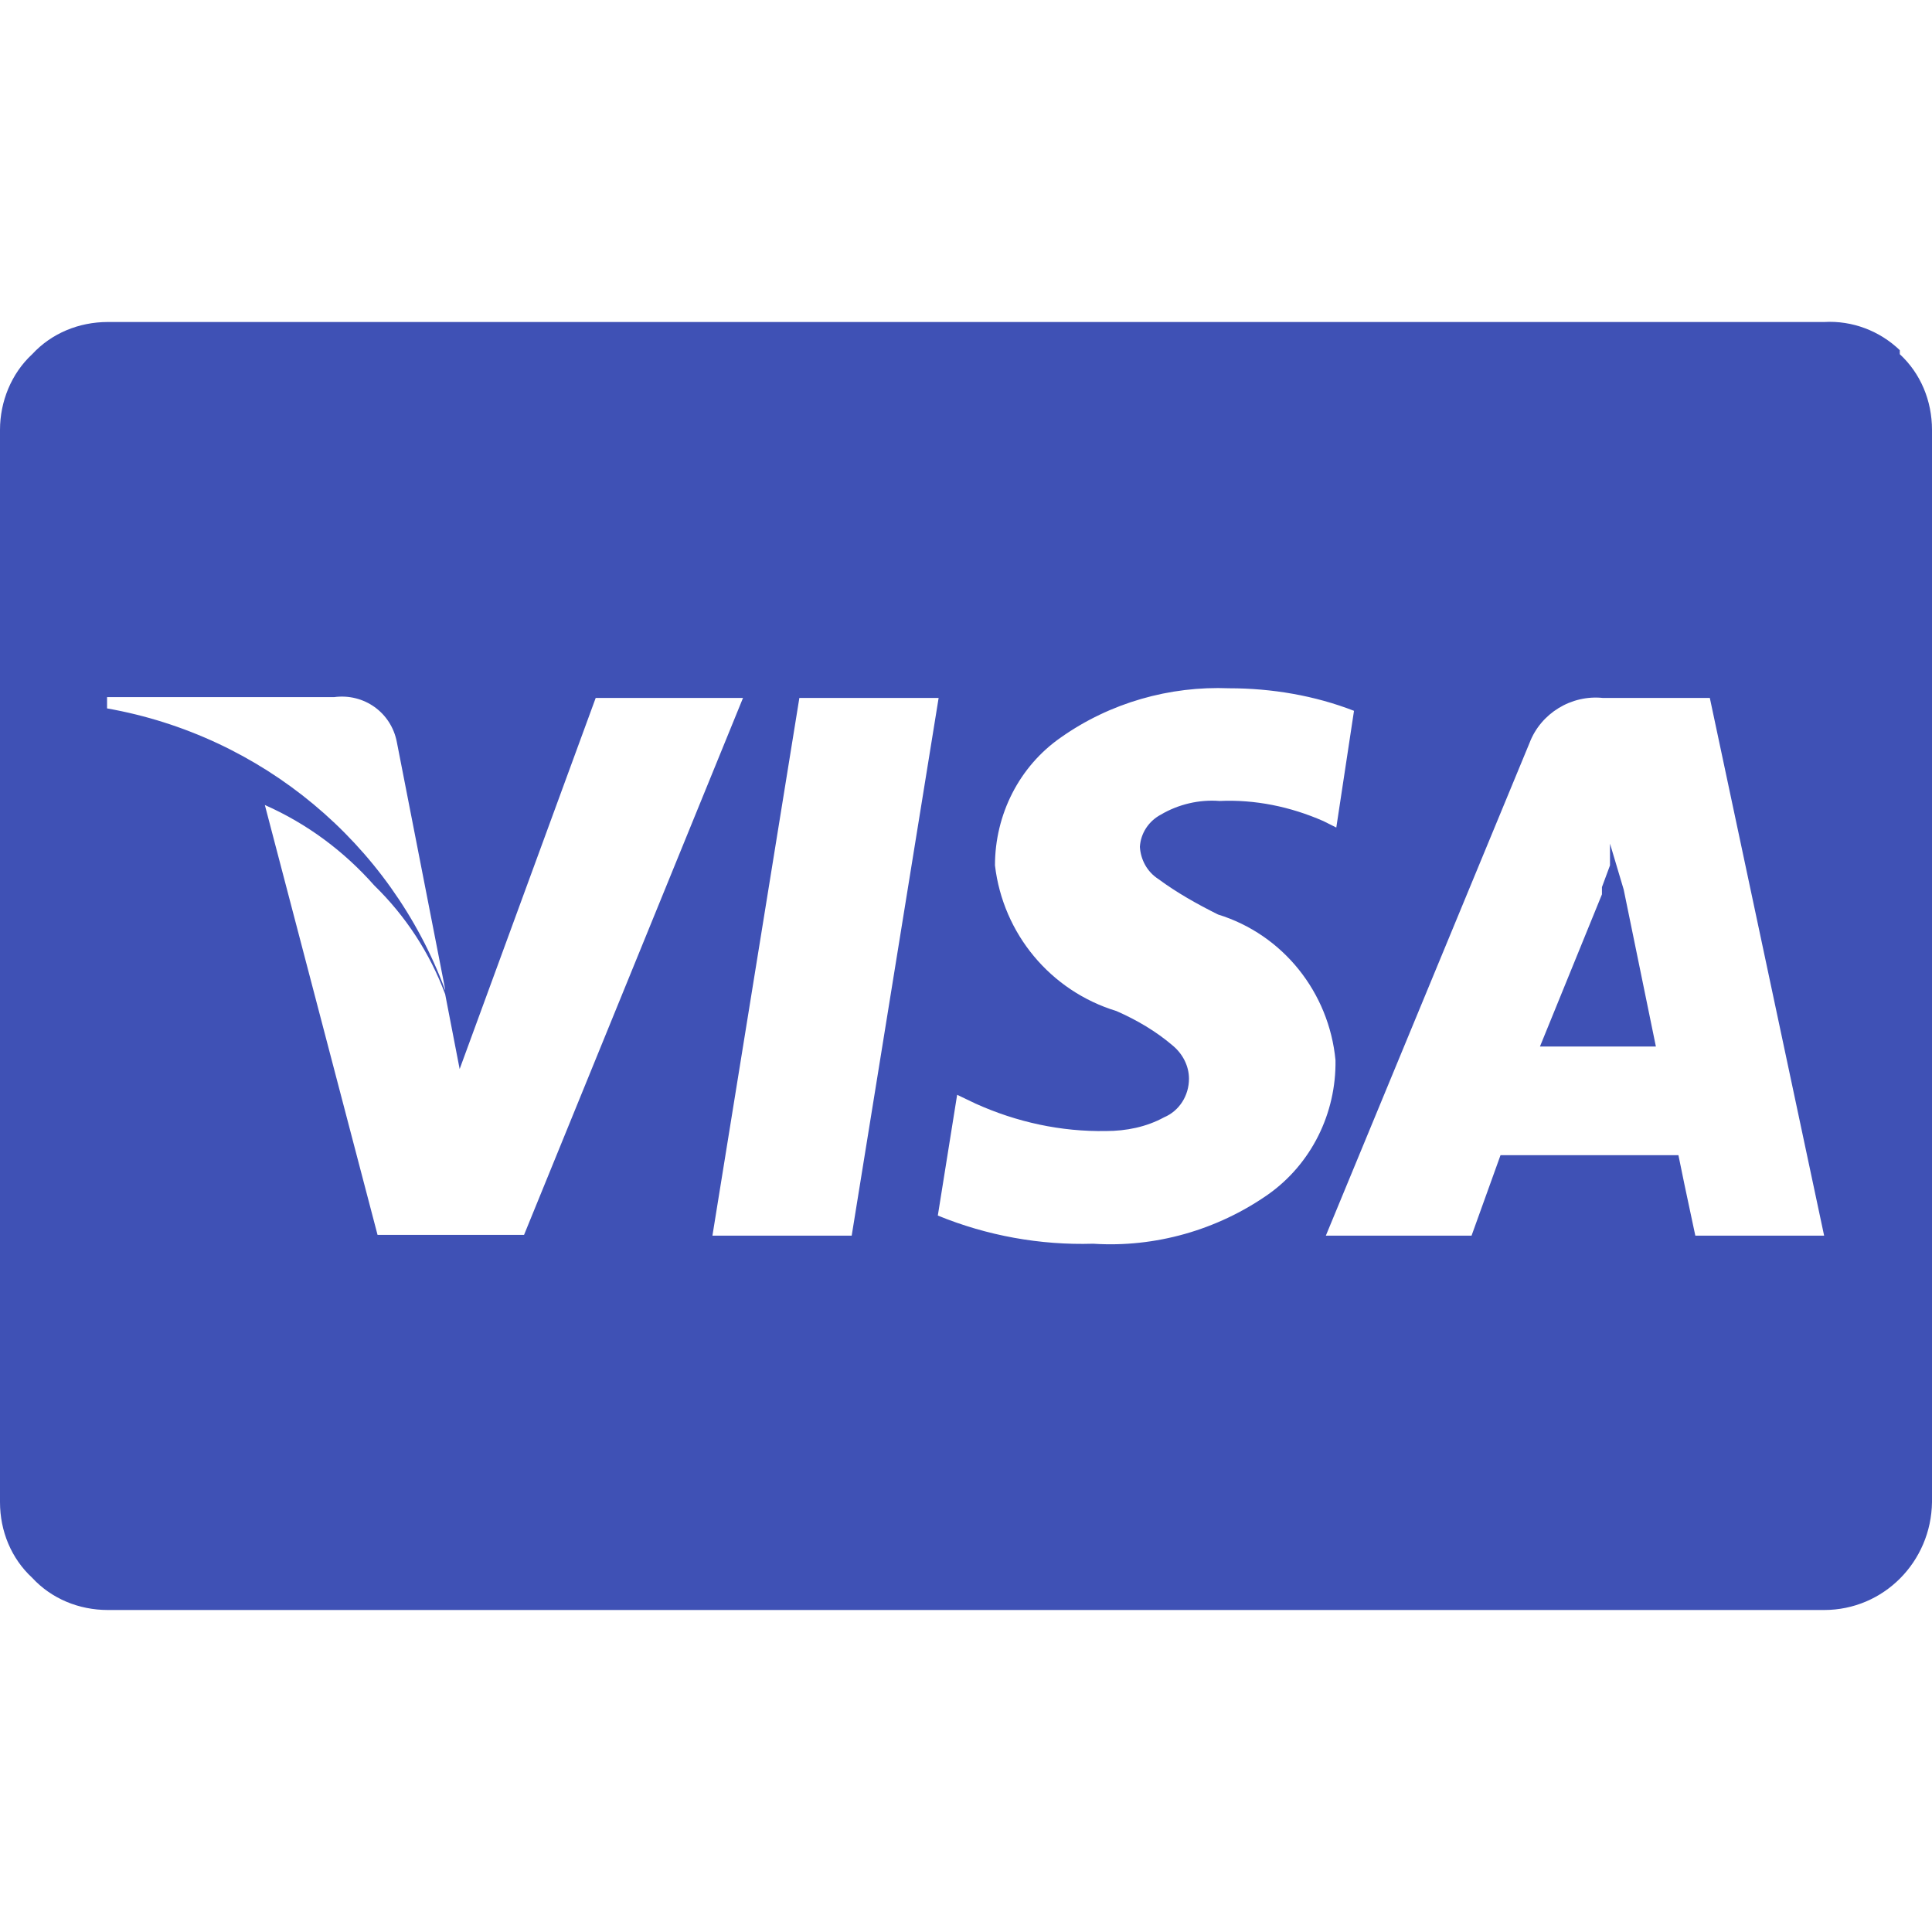 <svg version="1.2" xmlns="http://www.w3.org/2000/svg" xmlns:xlink="http://www.w3.org/1999/xlink" overflow="visible" preserveAspectRatio="none" viewBox="0 0 24 24" width="30" height="30"><g><path xmlns:default="http://www.w3.org/2000/svg" id="cc-visa" d="M20.17,11.05L20,10.48v0.27l-0.1,0.27v0.09L19.13,13h1.44L20.17,11.05z M5.53,12.3  c-0.68-1.83-2.28-3.16-4.2-3.5V8.66h2.82c0.37-0.05,0.71,0.19,0.78,0.56l0.6,3.07l0,0V12.3z M7.4,8.67h1.83l-2.72,6.67H4.69L3.29,10  c0.52,0.23,0.98,0.57,1.36,1c0.39,0.38,0.69,0.84,0.88,1.35l0.18,0.93L7.4,8.67L7.4,8.67z M9.93,8.67h1.73l-1.08,6.68H8.85  L9.93,8.67z M16.6,10.28l-0.16-0.08c-0.41-0.18-0.85-0.27-1.29-0.25c-0.25-0.02-0.51,0.04-0.73,0.17c-0.15,0.08-0.25,0.23-0.26,0.4  c0.01,0.16,0.09,0.31,0.23,0.4c0.23,0.17,0.48,0.31,0.74,0.44c0.81,0.25,1.38,0.97,1.46,1.81c0.01,0.66-0.3,1.29-0.84,1.67  c-0.63,0.44-1.4,0.66-2.17,0.61c-0.66,0.02-1.32-0.1-1.93-0.35l0.24-1.5l0.23,0.11c0.51,0.23,1.06,0.35,1.62,0.34  c0.25,0,0.5-0.05,0.72-0.17c0.19-0.08,0.31-0.27,0.31-0.48c0-0.16-0.08-0.31-0.2-0.41c-0.21-0.18-0.45-0.32-0.7-0.43  c-0.82-0.25-1.41-0.96-1.51-1.81c0-0.63,0.3-1.23,0.82-1.59c0.61-0.43,1.35-0.64,2.09-0.61c0.53,0,1.06,0.09,1.55,0.28L16.6,10.28z   M22.66,15.35h-1.6c-0.11-0.51-0.18-0.85-0.21-1h-2.21l-0.36,1h-1.81L19,9.23c0.14-0.37,0.52-0.6,0.91-0.56h1.33L22.66,15.35z   M23.6,4.35C23.35,4.11,23.01,3.98,22.66,4H1.34C0.98,4,0.64,4.14,0.4,4.4C0.14,4.64,0,4.99,0,5.34v13.32c0,0.36,0.14,0.7,0.4,0.94  C0.64,19.86,0.98,20,1.34,20h21.32C23.4,20,23.99,19.4,24,18.66V5.34c0-0.36-0.14-0.7-0.4-0.94V4.35z" style="fill: rgb(63, 81, 181);" vector-effect="non-scaling-stroke"/></g></svg>